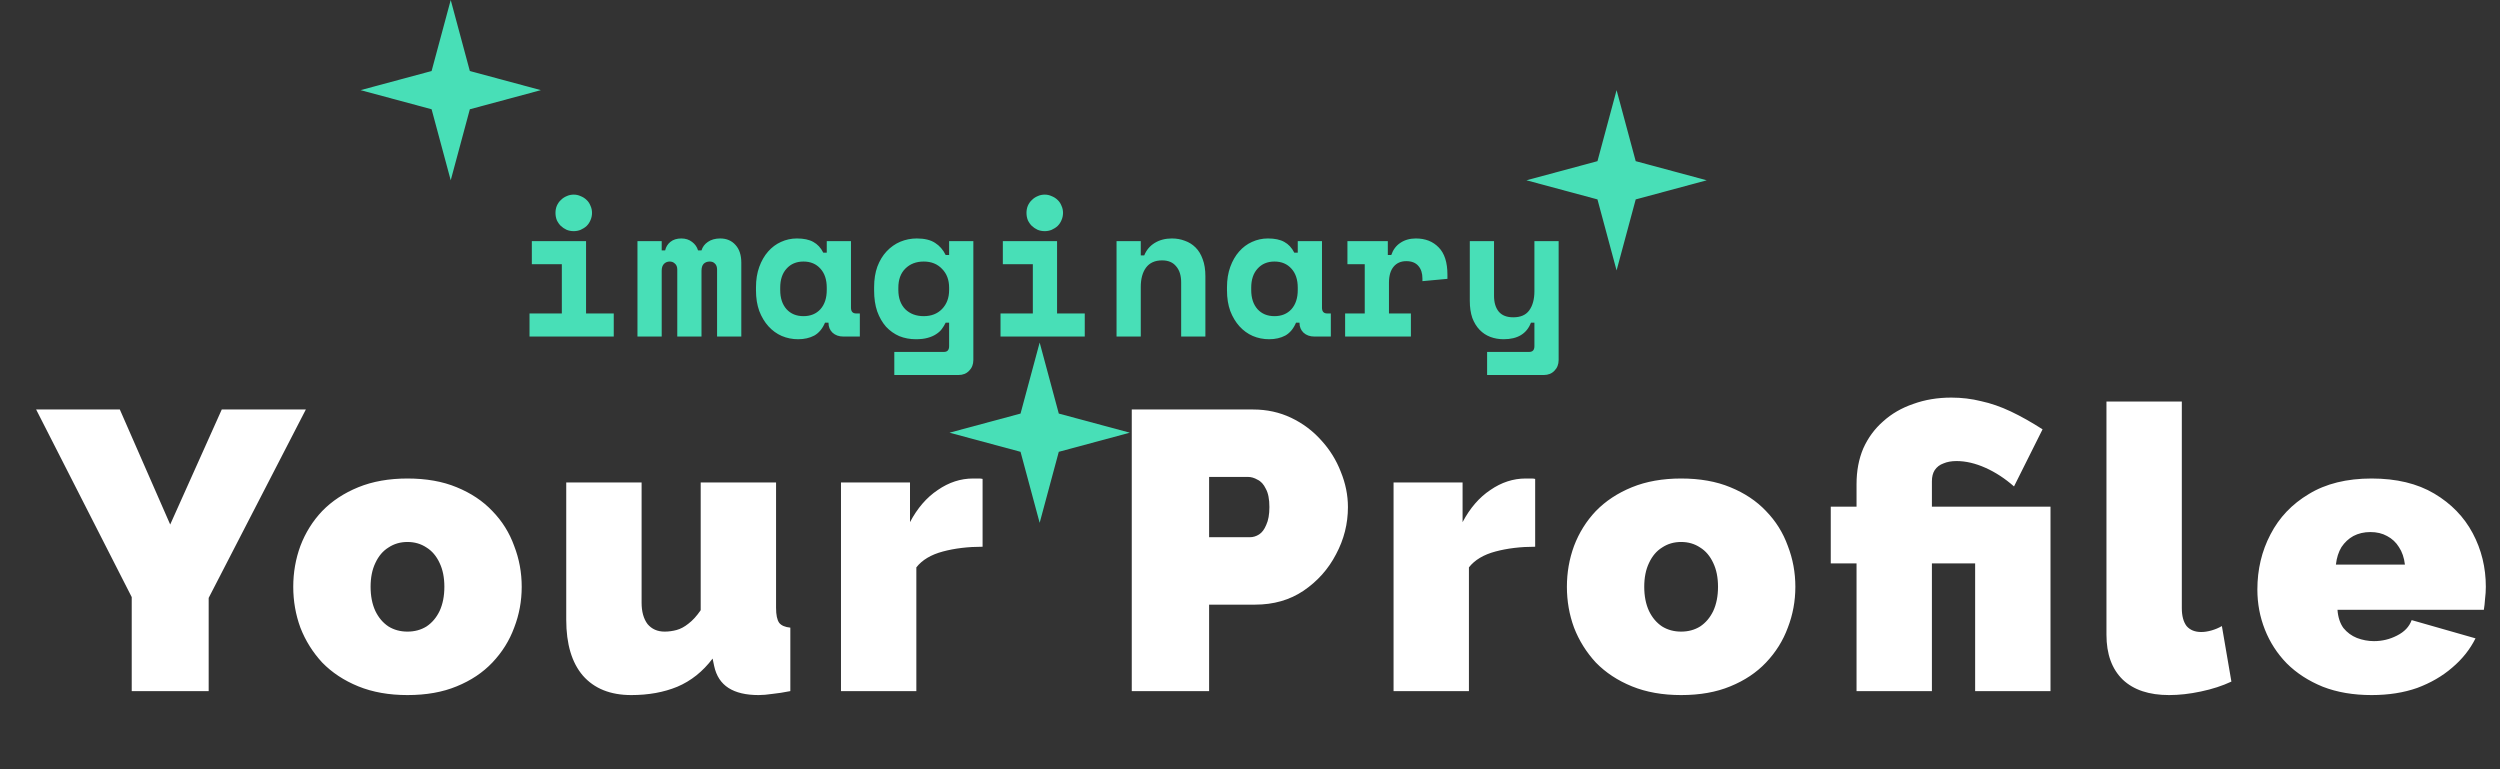 <svg width="416" height="128" viewBox="0 0 416 128" fill="none" xmlns="http://www.w3.org/2000/svg">
<rect x="0" y="0" width="416" height="128" fill="#333333" stroke="none"/>
<path d="M88.112 52.16H93.488V43.968H88.496V40.128H97.52V52.16H102.128V56H88.112V52.16ZM98.512 35.424C98.512 35.851 98.427 36.256 98.256 36.64C98.107 37.003 97.894 37.323 97.616 37.6C97.339 37.856 97.008 38.069 96.624 38.24C96.261 38.389 95.877 38.464 95.472 38.464C95.046 38.464 94.651 38.389 94.288 38.24C93.925 38.069 93.606 37.856 93.328 37.6C93.051 37.323 92.827 37.003 92.656 36.64C92.507 36.256 92.432 35.851 92.432 35.424C92.432 34.997 92.507 34.603 92.656 34.24C92.827 33.856 93.051 33.536 93.328 33.28C93.606 33.003 93.925 32.789 94.288 32.64C94.651 32.469 95.046 32.384 95.472 32.384C95.877 32.384 96.261 32.469 96.624 32.64C97.008 32.789 97.339 33.003 97.616 33.28C97.894 33.536 98.107 33.856 98.256 34.24C98.427 34.603 98.512 34.997 98.512 35.424ZM123.354 56H119.322V44.864C119.322 44.416 119.205 44.085 118.97 43.872C118.757 43.637 118.469 43.52 118.106 43.52C117.679 43.52 117.338 43.648 117.082 43.904C116.847 44.16 116.73 44.544 116.73 45.056V56H112.698V44.864C112.698 44.416 112.57 44.085 112.314 43.872C112.079 43.637 111.791 43.52 111.45 43.52C111.066 43.52 110.746 43.648 110.49 43.904C110.234 44.16 110.106 44.544 110.106 45.056V56H106.074V40.128H110.106V41.664H110.682C110.81 41.088 111.098 40.619 111.546 40.256C112.015 39.872 112.623 39.68 113.37 39.68C114.074 39.68 114.671 39.872 115.162 40.256C115.653 40.619 115.983 41.088 116.154 41.664H116.73C116.901 41.088 117.253 40.619 117.786 40.256C118.341 39.872 119.023 39.68 119.834 39.68C120.901 39.68 121.754 40.043 122.394 40.768C123.034 41.472 123.354 42.453 123.354 43.712V56ZM137.284 53.696C136.857 54.699 136.26 55.413 135.492 55.84C134.724 56.245 133.828 56.448 132.804 56.448C131.844 56.448 130.937 56.267 130.084 55.904C129.252 55.541 128.516 55.008 127.876 54.304C127.236 53.6 126.724 52.747 126.34 51.744C125.977 50.741 125.796 49.6 125.796 48.32V47.808C125.796 46.549 125.977 45.419 126.34 44.416C126.702 43.413 127.193 42.56 127.812 41.856C128.43 41.152 129.145 40.619 129.956 40.256C130.788 39.872 131.673 39.68 132.612 39.68C133.742 39.68 134.649 39.872 135.332 40.256C136.036 40.64 136.59 41.237 136.996 42.048H137.572V40.128H141.604V51.2C141.604 51.84 141.892 52.16 142.468 52.16H143.076V56H140.324C139.598 56 139.001 55.787 138.532 55.36C138.084 54.933 137.86 54.379 137.86 53.696H137.284ZM133.7 52.608C134.873 52.608 135.812 52.224 136.516 51.456C137.22 50.667 137.572 49.6 137.572 48.256V47.872C137.572 46.528 137.22 45.472 136.516 44.704C135.812 43.915 134.873 43.52 133.7 43.52C132.526 43.52 131.588 43.915 130.884 44.704C130.18 45.472 129.828 46.528 129.828 47.872V48.256C129.828 49.6 130.18 50.667 130.884 51.456C131.588 52.224 132.526 52.608 133.7 52.608ZM157.933 53.696H157.357C157.187 54.059 156.973 54.411 156.717 54.752C156.483 55.072 156.163 55.36 155.757 55.616C155.373 55.872 154.904 56.075 154.349 56.224C153.816 56.373 153.165 56.448 152.397 56.448C151.416 56.448 150.499 56.277 149.645 55.936C148.813 55.573 148.077 55.051 147.437 54.368C146.819 53.664 146.328 52.811 145.965 51.808C145.624 50.805 145.453 49.653 145.453 48.352V47.776C145.453 46.496 145.635 45.355 145.997 44.352C146.381 43.349 146.893 42.507 147.533 41.824C148.195 41.12 148.952 40.587 149.805 40.224C150.68 39.861 151.597 39.68 152.557 39.68C153.837 39.68 154.851 39.925 155.597 40.416C156.344 40.885 156.931 41.557 157.357 42.432H157.933V40.128H161.965V59.904C161.965 60.629 161.731 61.227 161.261 61.696C160.813 62.165 160.227 62.4 159.501 62.4H148.813V58.56H157.069C157.645 58.56 157.933 58.24 157.933 57.6V53.696ZM153.709 52.608C154.968 52.608 155.981 52.213 156.749 51.424C157.539 50.613 157.933 49.557 157.933 48.256V47.872C157.933 46.571 157.539 45.525 156.749 44.736C155.981 43.925 154.968 43.52 153.709 43.52C152.451 43.52 151.427 43.915 150.637 44.704C149.869 45.472 149.485 46.528 149.485 47.872V48.256C149.485 49.6 149.869 50.667 150.637 51.456C151.427 52.224 152.451 52.608 153.709 52.608ZM166.487 52.16H171.863V43.968H166.871V40.128H175.895V52.16H180.503V56H166.487V52.16ZM176.887 35.424C176.887 35.851 176.802 36.256 176.631 36.64C176.482 37.003 176.268 37.323 175.991 37.6C175.714 37.856 175.383 38.069 174.999 38.24C174.636 38.389 174.252 38.464 173.847 38.464C173.42 38.464 173.026 38.389 172.663 38.24C172.3 38.069 171.98 37.856 171.703 37.6C171.426 37.323 171.202 37.003 171.031 36.64C170.882 36.256 170.807 35.851 170.807 35.424C170.807 34.997 170.882 34.603 171.031 34.24C171.202 33.856 171.426 33.536 171.703 33.28C171.98 33.003 172.3 32.789 172.663 32.64C173.026 32.469 173.42 32.384 173.847 32.384C174.252 32.384 174.636 32.469 174.999 32.64C175.383 32.789 175.714 33.003 175.991 33.28C176.268 33.536 176.482 33.856 176.631 34.24C176.802 34.603 176.887 34.997 176.887 35.424ZM189.825 56H185.793V40.128H189.825V42.496H190.401C190.764 41.6 191.35 40.907 192.161 40.416C192.972 39.925 193.921 39.68 195.009 39.68C195.777 39.68 196.492 39.808 197.153 40.064C197.836 40.299 198.433 40.672 198.945 41.184C199.457 41.696 199.852 42.347 200.129 43.136C200.428 43.925 200.577 44.864 200.577 45.952V56H196.545V46.976C196.545 45.845 196.268 44.96 195.713 44.32C195.18 43.659 194.401 43.328 193.377 43.328C192.182 43.328 191.286 43.733 190.689 44.544C190.113 45.333 189.825 46.4 189.825 47.744V56ZM215.659 53.696C215.232 54.699 214.635 55.413 213.867 55.84C213.099 56.245 212.203 56.448 211.179 56.448C210.219 56.448 209.312 56.267 208.459 55.904C207.627 55.541 206.891 55.008 206.251 54.304C205.611 53.6 205.099 52.747 204.715 51.744C204.352 50.741 204.171 49.6 204.171 48.32V47.808C204.171 46.549 204.352 45.419 204.715 44.416C205.077 43.413 205.568 42.56 206.187 41.856C206.805 41.152 207.52 40.619 208.331 40.256C209.163 39.872 210.048 39.68 210.987 39.68C212.117 39.68 213.024 39.872 213.707 40.256C214.411 40.64 214.965 41.237 215.371 42.048H215.947V40.128H219.979V51.2C219.979 51.84 220.267 52.16 220.843 52.16H221.451V56H218.699C217.973 56 217.376 55.787 216.907 55.36C216.459 54.933 216.235 54.379 216.235 53.696H215.659ZM212.075 52.608C213.248 52.608 214.187 52.224 214.891 51.456C215.595 50.667 215.947 49.6 215.947 48.256V47.872C215.947 46.528 215.595 45.472 214.891 44.704C214.187 43.915 213.248 43.52 212.075 43.52C210.901 43.52 209.963 43.915 209.259 44.704C208.555 45.472 208.203 46.528 208.203 47.872V48.256C208.203 49.6 208.555 50.667 209.259 51.456C209.963 52.224 210.901 52.608 212.075 52.608ZM224.212 40.128H230.932V42.432H231.508C231.807 41.557 232.308 40.885 233.012 40.416C233.738 39.925 234.602 39.68 235.604 39.68C237.183 39.68 238.452 40.181 239.412 41.184C240.372 42.165 240.852 43.669 240.852 45.696V46.4L236.692 46.784V46.336C236.692 45.461 236.468 44.768 236.02 44.256C235.572 43.723 234.9 43.456 234.004 43.456C233.108 43.456 232.404 43.765 231.892 44.384C231.38 45.003 231.124 45.888 231.124 47.04V52.16H234.772V56H223.828V52.16H227.092V43.968H224.212V40.128ZM255.326 40.128H259.358V59.904C259.358 60.629 259.123 61.227 258.654 61.696C258.206 62.165 257.619 62.4 256.894 62.4H247.454V58.56H254.462C255.038 58.56 255.326 58.24 255.326 57.6V53.696H254.75C254.046 55.531 252.531 56.448 250.206 56.448C249.417 56.448 248.681 56.32 247.998 56.064C247.315 55.808 246.718 55.413 246.206 54.88C245.694 54.347 245.289 53.685 244.99 52.896C244.713 52.085 244.574 51.136 244.574 50.048V40.128H248.606V49.216C248.606 50.347 248.873 51.232 249.406 51.872C249.939 52.491 250.739 52.8 251.806 52.8C253.022 52.8 253.907 52.416 254.462 51.648C255.038 50.859 255.326 49.792 255.326 48.448V40.128Z" fill="#48DFB7"/>
<path d="M19.939 68.14L28.321 87.28L36.901 68.14H50.893L34.723 99.49V115H21.919V99.358L6.013 68.14H19.939ZM67.805 115.66C64.725 115.66 61.997 115.176 59.621 114.208C57.245 113.24 55.243 111.92 53.615 110.248C52.031 108.532 50.821 106.596 49.985 104.44C49.193 102.284 48.797 100.018 48.797 97.642C48.797 95.266 49.193 93 49.985 90.844C50.821 88.644 52.031 86.708 53.615 85.036C55.243 83.364 57.245 82.044 59.621 81.076C61.997 80.108 64.725 79.624 67.805 79.624C70.929 79.624 73.657 80.108 75.989 81.076C78.365 82.044 80.345 83.364 81.929 85.036C83.557 86.708 84.767 88.644 85.559 90.844C86.395 93 86.813 95.266 86.813 97.642C86.813 100.018 86.395 102.284 85.559 104.44C84.767 106.596 83.557 108.532 81.929 110.248C80.345 111.92 78.365 113.24 75.989 114.208C73.657 115.176 70.929 115.66 67.805 115.66ZM61.667 97.642C61.667 99.182 61.931 100.524 62.459 101.668C62.987 102.768 63.713 103.626 64.637 104.242C65.561 104.814 66.617 105.1 67.805 105.1C68.993 105.1 70.049 104.814 70.973 104.242C71.897 103.626 72.623 102.768 73.151 101.668C73.679 100.524 73.943 99.182 73.943 97.642C73.943 96.102 73.679 94.782 73.151 93.682C72.623 92.538 71.897 91.68 70.973 91.108C70.049 90.492 68.993 90.184 67.805 90.184C66.617 90.184 65.561 90.492 64.637 91.108C63.713 91.68 62.987 92.538 62.459 93.682C61.931 94.782 61.667 96.102 61.667 97.642ZM94.222 103.12V80.284H106.762V100.282C106.762 101.778 107.092 102.966 107.752 103.846C108.456 104.682 109.402 105.1 110.59 105.1C111.25 105.1 111.91 105.012 112.57 104.836C113.23 104.66 113.89 104.308 114.55 103.78C115.254 103.252 115.936 102.504 116.596 101.536V80.284H129.136V101.14C129.136 102.328 129.312 103.164 129.664 103.648C130.016 104.088 130.632 104.352 131.512 104.44V115C130.412 115.22 129.422 115.374 128.542 115.462C127.662 115.594 126.892 115.66 126.232 115.66C124.12 115.66 122.448 115.264 121.216 114.472C119.984 113.68 119.192 112.47 118.84 110.842L118.576 109.588C116.948 111.744 114.99 113.306 112.702 114.274C110.458 115.198 107.906 115.66 105.046 115.66C101.57 115.66 98.886 114.582 96.994 112.426C95.146 110.27 94.222 107.168 94.222 103.12ZM163.502 90.976C161.082 90.976 158.882 91.24 156.902 91.768C154.922 92.296 153.448 93.176 152.48 94.408V115H139.94V80.284H151.424V86.884C152.656 84.552 154.196 82.77 156.044 81.538C157.892 80.262 159.85 79.624 161.918 79.624C162.402 79.624 162.732 79.624 162.908 79.624C163.128 79.624 163.326 79.646 163.502 79.69V90.976ZM188.326 115V68.14H208.522C210.81 68.14 212.922 68.602 214.858 69.526C216.794 70.45 218.466 71.704 219.874 73.288C221.282 74.828 222.36 76.566 223.108 78.502C223.9 80.438 224.296 82.396 224.296 84.376C224.296 87.148 223.636 89.766 222.316 92.23C221.04 94.694 219.236 96.718 216.904 98.302C214.616 99.842 211.932 100.612 208.852 100.612H201.196V115H188.326ZM201.196 89.392H207.994C208.522 89.392 209.028 89.238 209.512 88.93C209.996 88.622 210.392 88.094 210.7 87.346C211.052 86.598 211.228 85.608 211.228 84.376C211.228 83.056 211.03 82.044 210.634 81.34C210.282 80.592 209.82 80.086 209.248 79.822C208.72 79.514 208.192 79.36 207.664 79.36H201.196V89.392ZM255.451 90.976C253.031 90.976 250.831 91.24 248.851 91.768C246.871 92.296 245.397 93.176 244.429 94.408V115H231.889V80.284H243.373V86.884C244.605 84.552 246.145 82.77 247.993 81.538C249.841 80.262 251.799 79.624 253.867 79.624C254.351 79.624 254.681 79.624 254.857 79.624C255.077 79.624 255.275 79.646 255.451 79.69V90.976ZM279.74 115.66C276.66 115.66 273.932 115.176 271.556 114.208C269.18 113.24 267.178 111.92 265.55 110.248C263.966 108.532 262.756 106.596 261.92 104.44C261.128 102.284 260.732 100.018 260.732 97.642C260.732 95.266 261.128 93 261.92 90.844C262.756 88.644 263.966 86.708 265.55 85.036C267.178 83.364 269.18 82.044 271.556 81.076C273.932 80.108 276.66 79.624 279.74 79.624C282.864 79.624 285.592 80.108 287.924 81.076C290.3 82.044 292.28 83.364 293.864 85.036C295.492 86.708 296.702 88.644 297.494 90.844C298.33 93 298.748 95.266 298.748 97.642C298.748 100.018 298.33 102.284 297.494 104.44C296.702 106.596 295.492 108.532 293.864 110.248C292.28 111.92 290.3 113.24 287.924 114.208C285.592 115.176 282.864 115.66 279.74 115.66ZM273.602 97.642C273.602 99.182 273.866 100.524 274.394 101.668C274.922 102.768 275.648 103.626 276.572 104.242C277.496 104.814 278.552 105.1 279.74 105.1C280.928 105.1 281.984 104.814 282.908 104.242C283.832 103.626 284.558 102.768 285.086 101.668C285.614 100.524 285.878 99.182 285.878 97.642C285.878 96.102 285.614 94.782 285.086 93.682C284.558 92.538 283.832 91.68 282.908 91.108C281.984 90.492 280.928 90.184 279.74 90.184C278.552 90.184 277.496 90.492 276.572 91.108C275.648 91.68 274.922 92.538 274.394 93.682C273.866 94.782 273.602 96.102 273.602 97.642ZM308.929 93.748H304.639V84.31H308.929V80.548C308.929 78.348 309.303 76.368 310.051 74.608C310.843 72.848 311.943 71.352 313.351 70.12C314.759 68.844 316.431 67.876 318.367 67.216C320.303 66.512 322.415 66.16 324.703 66.16C326.419 66.16 328.069 66.358 329.653 66.754C331.281 67.106 332.931 67.678 334.603 68.47C336.275 69.262 338.035 70.252 339.883 71.44L335.131 80.944C333.635 79.624 332.051 78.59 330.379 77.842C328.707 77.094 327.101 76.72 325.561 76.72C324.725 76.72 323.999 76.852 323.383 77.116C322.767 77.336 322.283 77.71 321.931 78.238C321.623 78.722 321.469 79.338 321.469 80.086V84.31H341.203V115H328.663V93.748H321.469V115H308.929V93.748ZM350.515 66.82H363.055V101.206C363.055 102.482 363.319 103.472 363.847 104.176C364.419 104.836 365.233 105.166 366.289 105.166C366.817 105.166 367.389 105.078 368.005 104.902C368.621 104.726 369.193 104.484 369.721 104.176L371.305 113.416C369.809 114.12 368.115 114.67 366.223 115.066C364.375 115.462 362.615 115.66 360.943 115.66C357.599 115.66 355.025 114.802 353.221 113.086C351.417 111.326 350.515 108.84 350.515 105.628V66.82ZM394.634 115.66C391.598 115.66 388.892 115.198 386.516 114.274C384.14 113.306 382.138 112.008 380.51 110.38C378.926 108.752 377.716 106.882 376.88 104.77C376.044 102.658 375.626 100.436 375.626 98.104C375.626 94.76 376.352 91.702 377.804 88.93C379.256 86.114 381.39 83.87 384.206 82.198C387.022 80.482 390.498 79.624 394.634 79.624C398.77 79.624 402.246 80.46 405.062 82.132C407.878 83.804 410.012 86.004 411.464 88.732C412.916 91.46 413.642 94.43 413.642 97.642C413.642 98.302 413.598 98.984 413.51 99.688C413.466 100.348 413.4 100.942 413.312 101.47H388.958C389.046 102.702 389.376 103.714 389.948 104.506C390.564 105.254 391.312 105.804 392.192 106.156C393.116 106.508 394.062 106.684 395.03 106.684C396.394 106.684 397.67 106.376 398.858 105.76C400.09 105.144 400.904 104.286 401.3 103.186L411.926 106.222C411.002 108.07 409.704 109.698 408.032 111.106C406.404 112.514 404.468 113.636 402.224 114.472C399.98 115.264 397.45 115.66 394.634 115.66ZM388.694 93.946H400.178C400.046 92.802 399.716 91.834 399.188 91.042C398.704 90.25 398.044 89.634 397.208 89.194C396.416 88.754 395.492 88.534 394.436 88.534C393.38 88.534 392.434 88.754 391.598 89.194C390.806 89.634 390.146 90.25 389.618 91.042C389.134 91.834 388.826 92.802 388.694 93.946Z" fill="white"/>
<path d="M269 15L272.182 26.818L284 30L272.182 33.182L269 45L265.818 33.182L254 30L265.818 26.818L269 15Z" fill="#48DFB7"/>
<path d="M75 0L78.182 11.818L90 15L78.182 18.182L75 30L71.818 18.182L60 15L71.818 11.818L75 0Z" fill="#48DFB7"/>
<path d="M173 57L176.182 68.818L188 72L176.182 75.182L173 87L169.818 75.182L158 72L169.818 68.818L173 57Z" fill="#48DFB7"/>
</svg>
